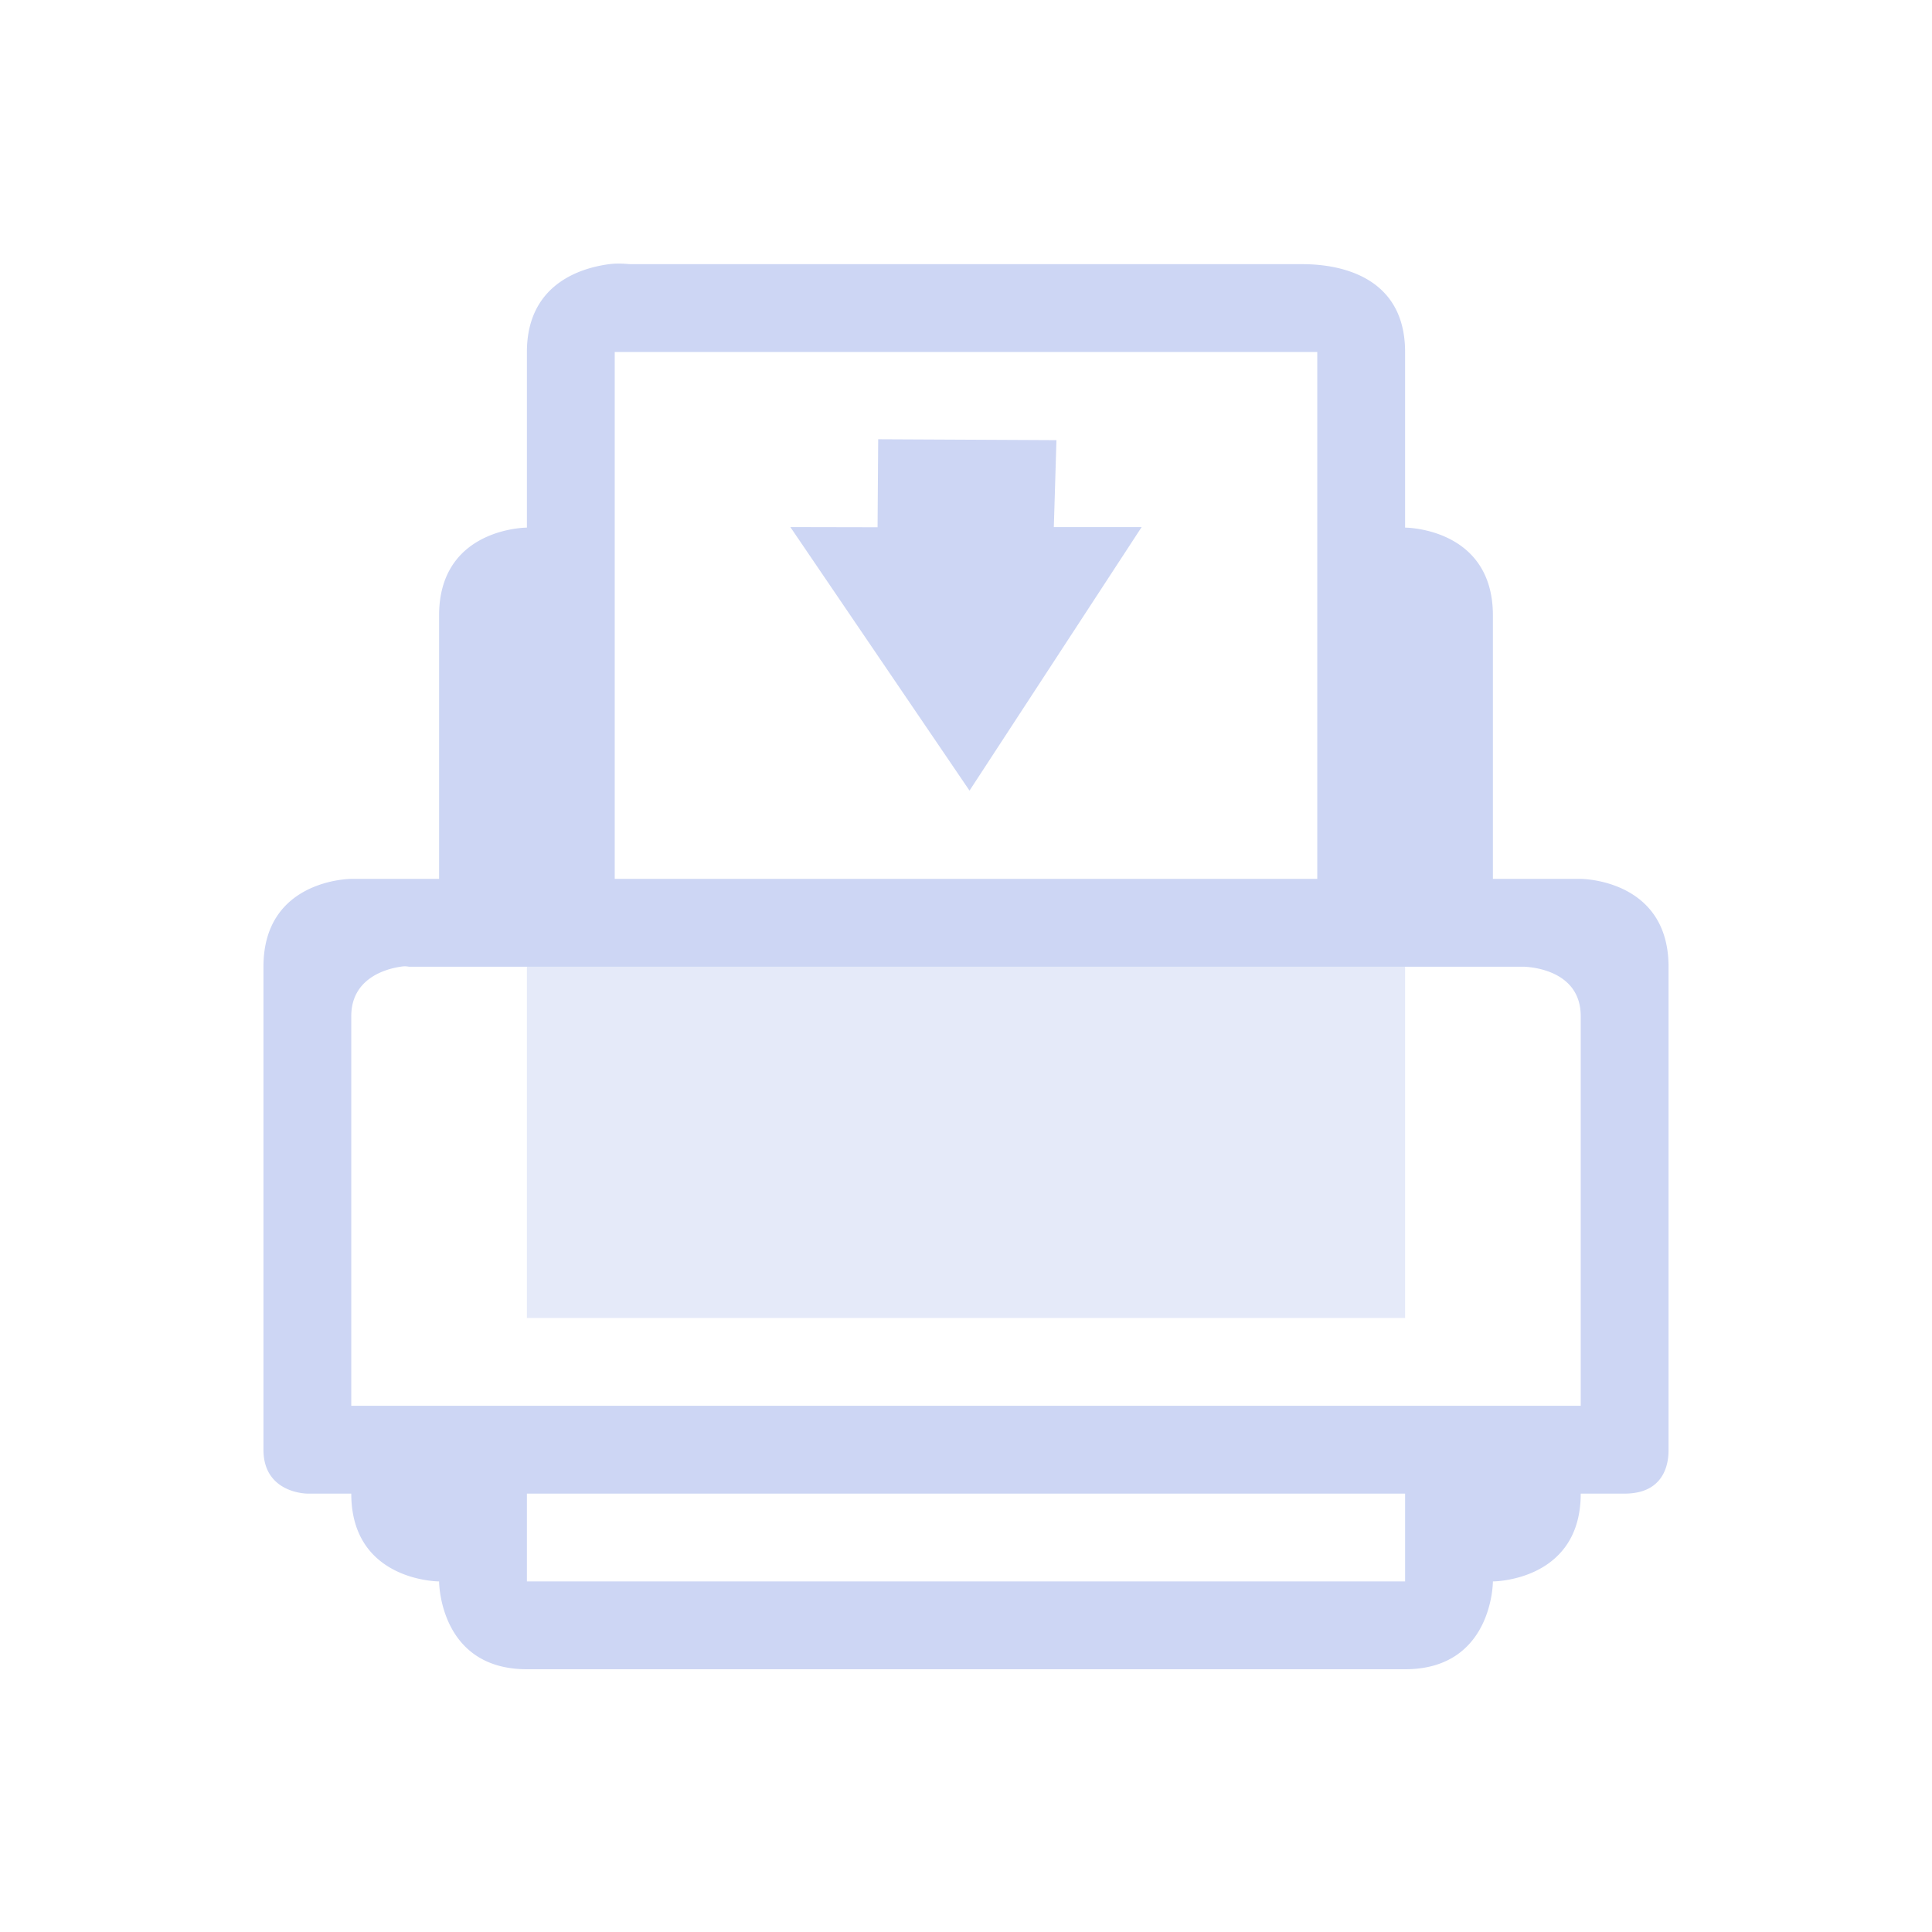 <svg width="22" height="22" version="1.1" xmlns="http://www.w3.org/2000/svg">
 <defs>
  <style id="current-color-scheme" type="text/css">.ColorScheme-Text { color:#cdd6f4; } .ColorScheme-Highlight { color:#4285f4; }</style>
 </defs>
 <g transform="matrix(1 0 0 1 -1 -.995)" class="ColorScheme-Text" fill="currentColor">
  <path d="m7.938 4.003c-0.36 0.047-0.938 0.25-0.938 1v2s-1 0-1 1v3h-1s-1 0-1 1v5.5c0 0.5 0.5 0.5 0.5 0.5h0.5c0 1 1 1 1 1s0 1 1 1h10c1 0 1-1 1-1s1 0 1-1h0.5c0.5 0 0.5-0.419 0.5-0.5v-5.5c0-1-1-1-1-1h-1v-3c0-1-1-1-1-1v-2c0-1-1-1-1.187-1h-7.625c-0.047 0-0.13-0.015-0.25 0zm0.062 1h8v6h-8zm-2.437 7a0.25 0.25 0 0 1 0.093 0h12.688s0.656 0 0.656 0.563v4.437h-14v-4.437c0-0.422 0.378-0.536 0.563-0.563zm1.437 6h10v1h-10z"/>
  <path d="m7 12.003v4h10v-4z" opacity=".5"/>
  <path d="m11 5.997 2.03 0.01-0.03 0.99h1l-1.96 3.001-2.04-3.001 0.993 2e-3z"/>
 </g>
</svg>
